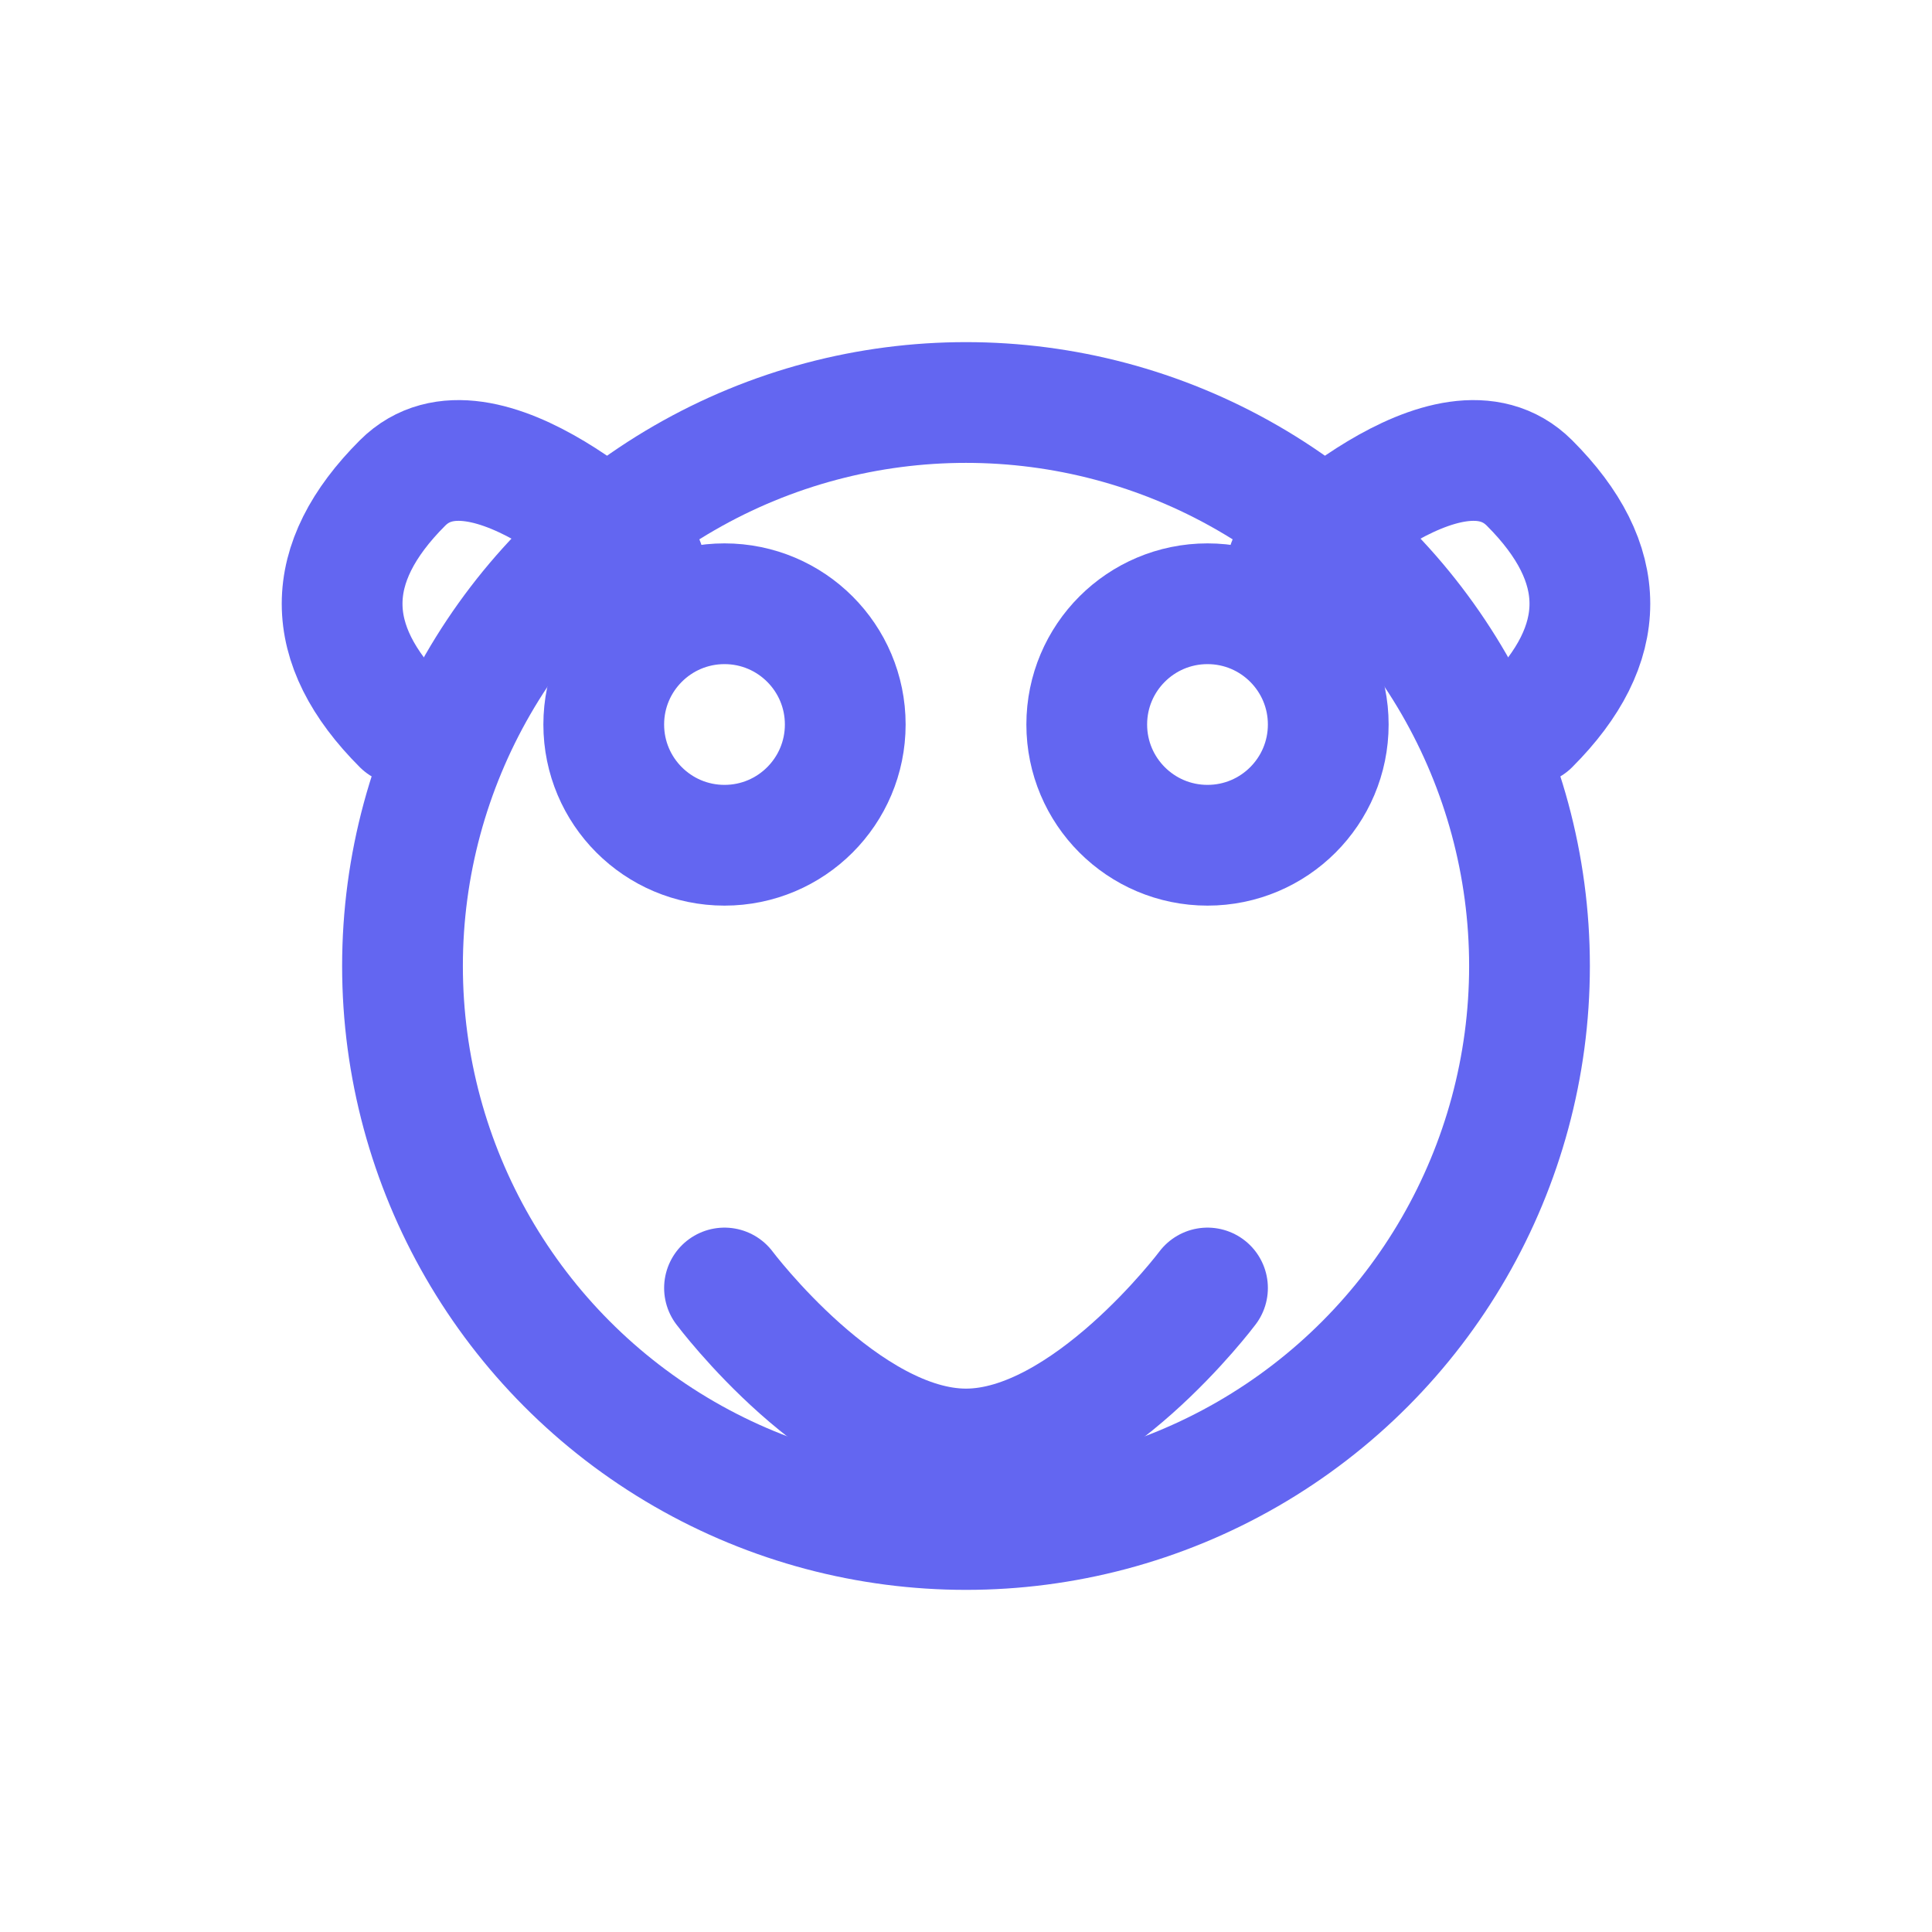 <?xml version="1.0" encoding="UTF-8"?>
<svg xmlns="http://www.w3.org/2000/svg" width="48" height="48" viewBox="0 0 24 24" fill="none" stroke="#6366f1" stroke-width="1.5" stroke-linecap="round" stroke-linejoin="round">
  <circle cx="12" cy="12" r="7"></circle>
  <circle cx="9" cy="9" r="1.5"></circle>
  <circle cx="15" cy="9" r="1.5"></circle>
  <path d="M9,16c0,0,1.5,2,3,2s3-2,3-2"></path>
  <path d="M16,7c0,0,2-2,3-1s1,2,0,3"></path>
  <path d="M8,7c0,0-2-2-3-1s-1,2,0,3"></path>
</svg> 